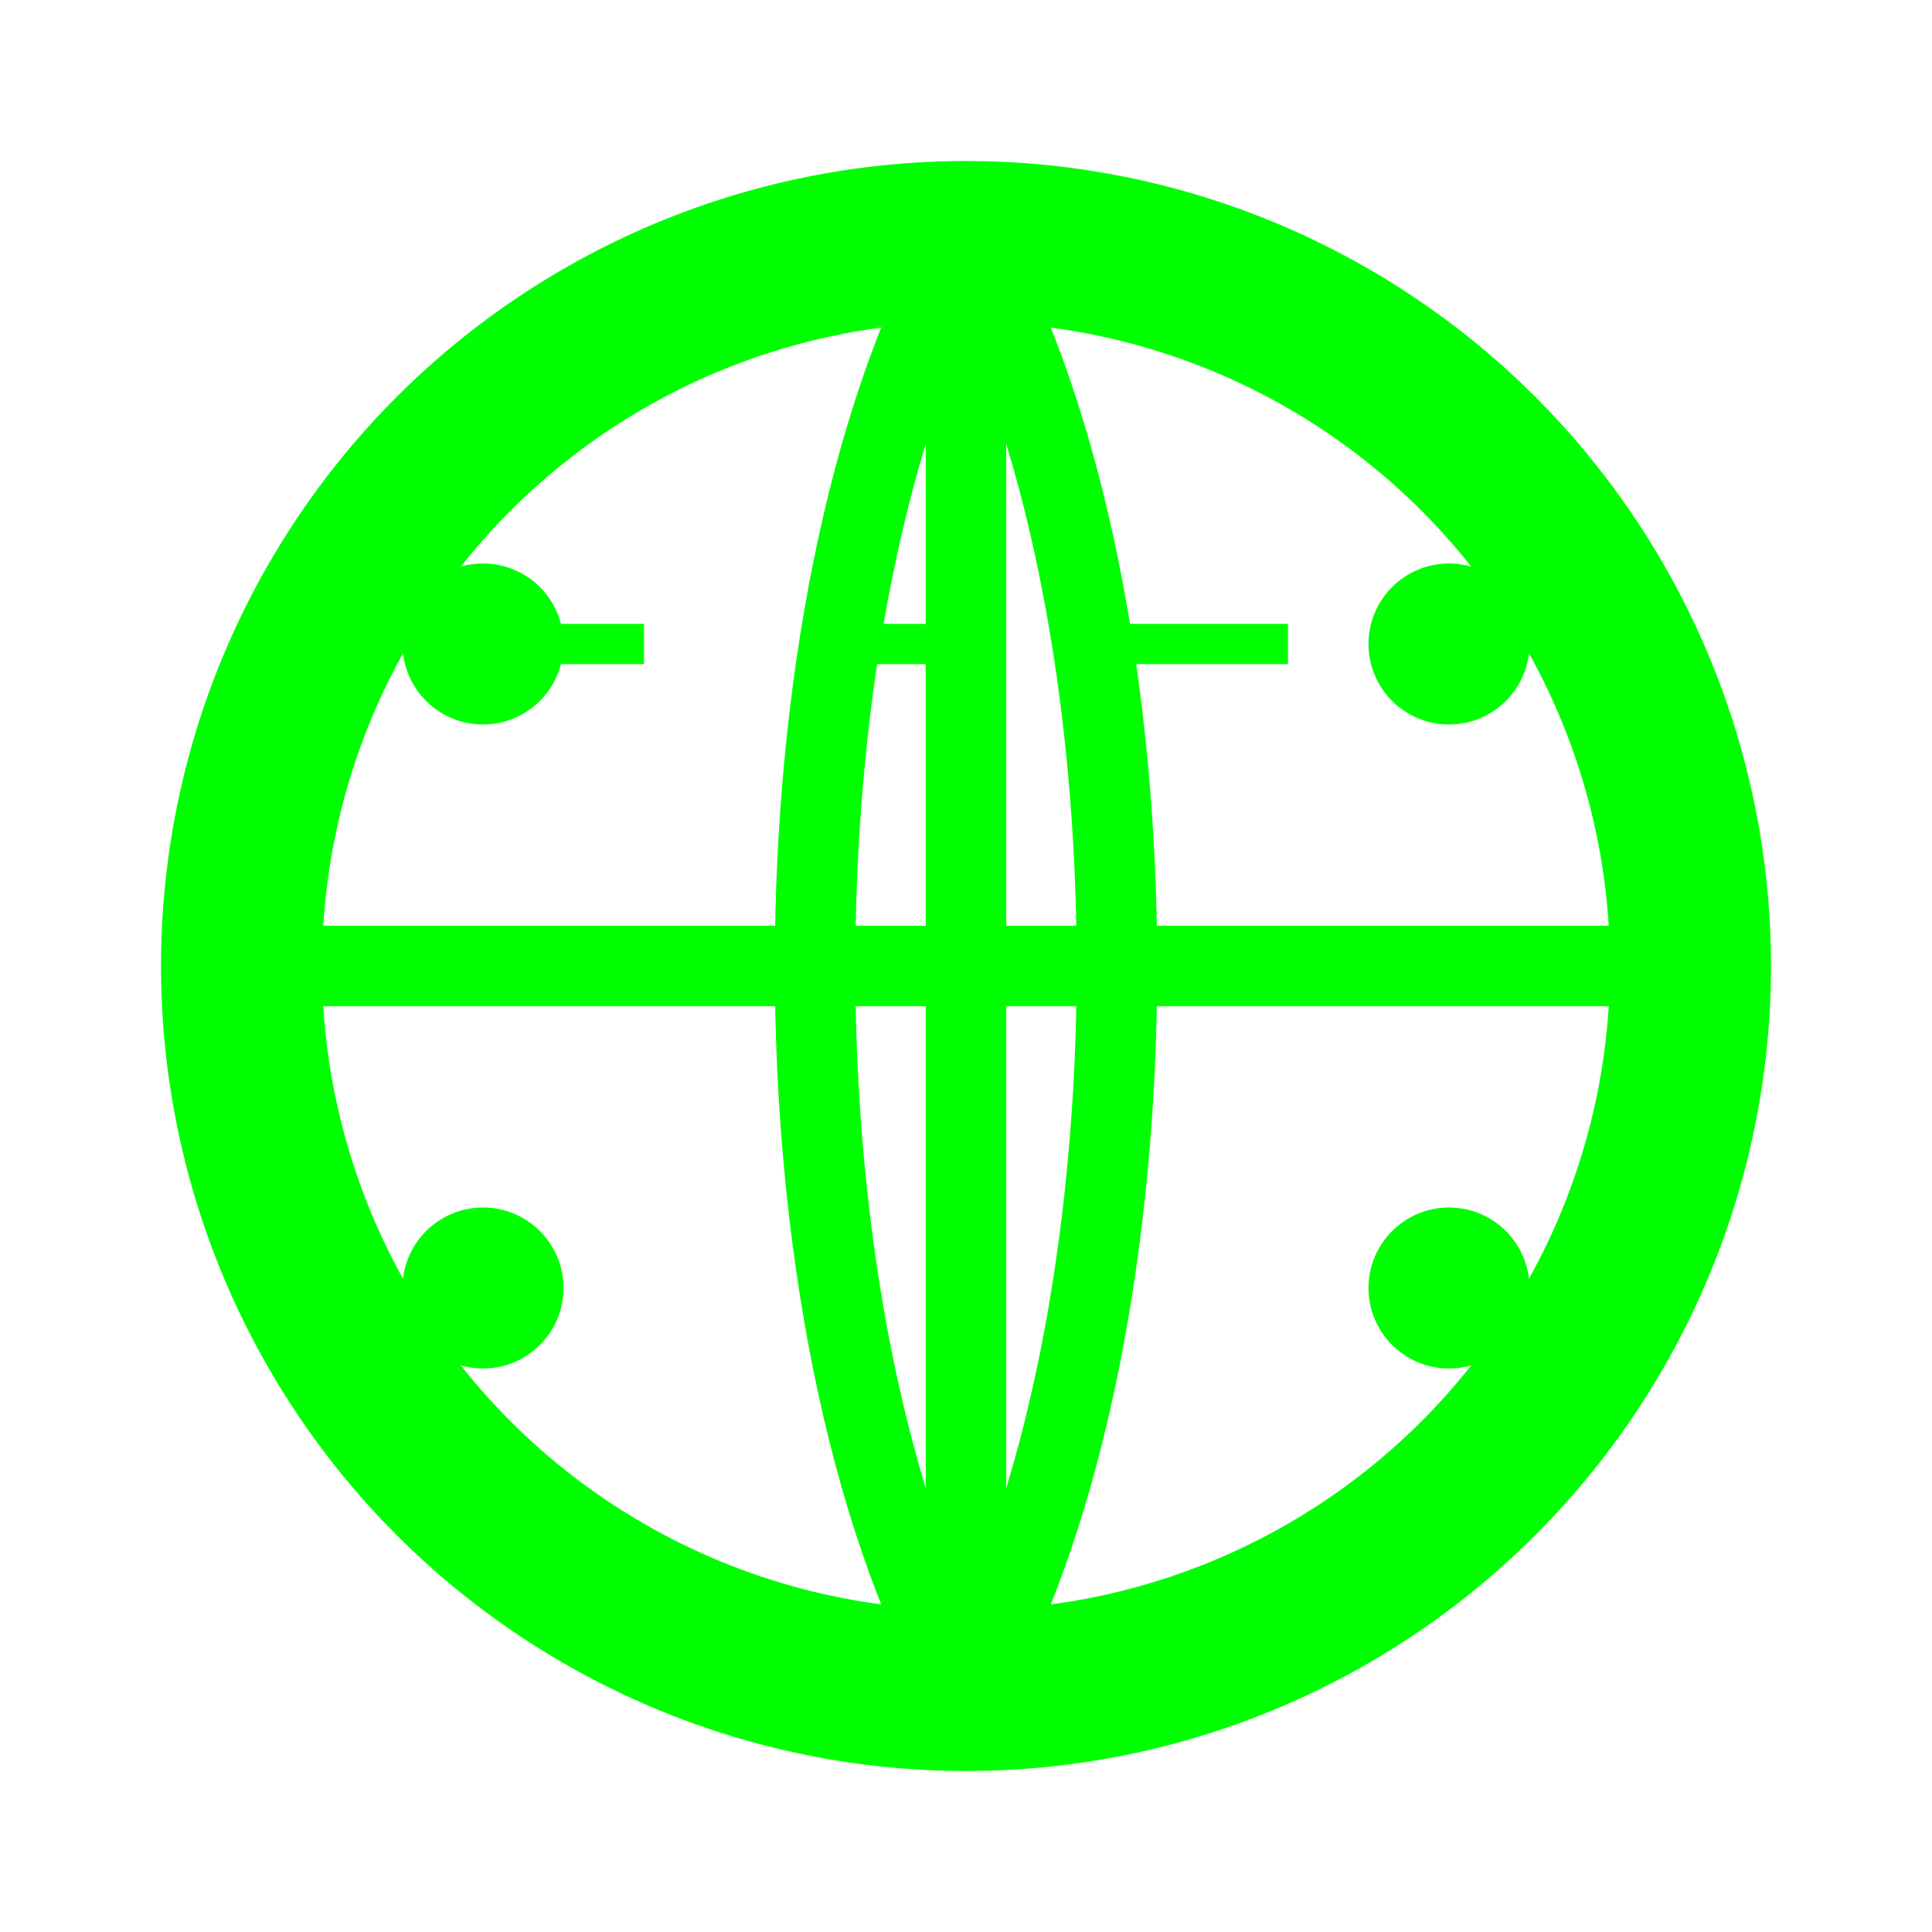 <svg fill="none" xmlns="http://www.w3.org/2000/svg" viewBox="0 0 24 24">
  <!-- Network/globe terminal style -->
  <circle cx="12" cy="12" r="9" stroke="#00ff00" stroke-width="2" fill="none"/>
  <!-- Grid lines -->
  <path d="M3 12h18" stroke="#00ff00" stroke-width="1"/>
  <path d="M12 3v18" stroke="#00ff00" stroke-width="1"/>
  <!-- Curved lines for globe effect -->
  <path d="M12 3c-2.5 4.5-2.5 13.5 0 18" stroke="#00ff00" stroke-width="1" fill="none"/>
  <path d="M12 3c2.5 4.5 2.5 13.5 0 18" stroke="#00ff00" stroke-width="1" fill="none"/>
  <!-- Connection nodes -->
  <circle cx="6" cy="8" r="1" fill="#00ff00"/>
  <circle cx="18" cy="8" r="1" fill="#00ff00"/>
  <circle cx="6" cy="16" r="1" fill="#00ff00"/>
  <circle cx="18" cy="16" r="1" fill="#00ff00"/>
  <!-- Data flow lines -->
  <path d="M6 8L18 8" stroke="#00ff00" stroke-width="0.5" stroke-dasharray="2,2">
    <animate attributeName="stroke-dashoffset" values="0;4" dur="2s" repeatCount="indefinite"/>
  </path>
</svg>